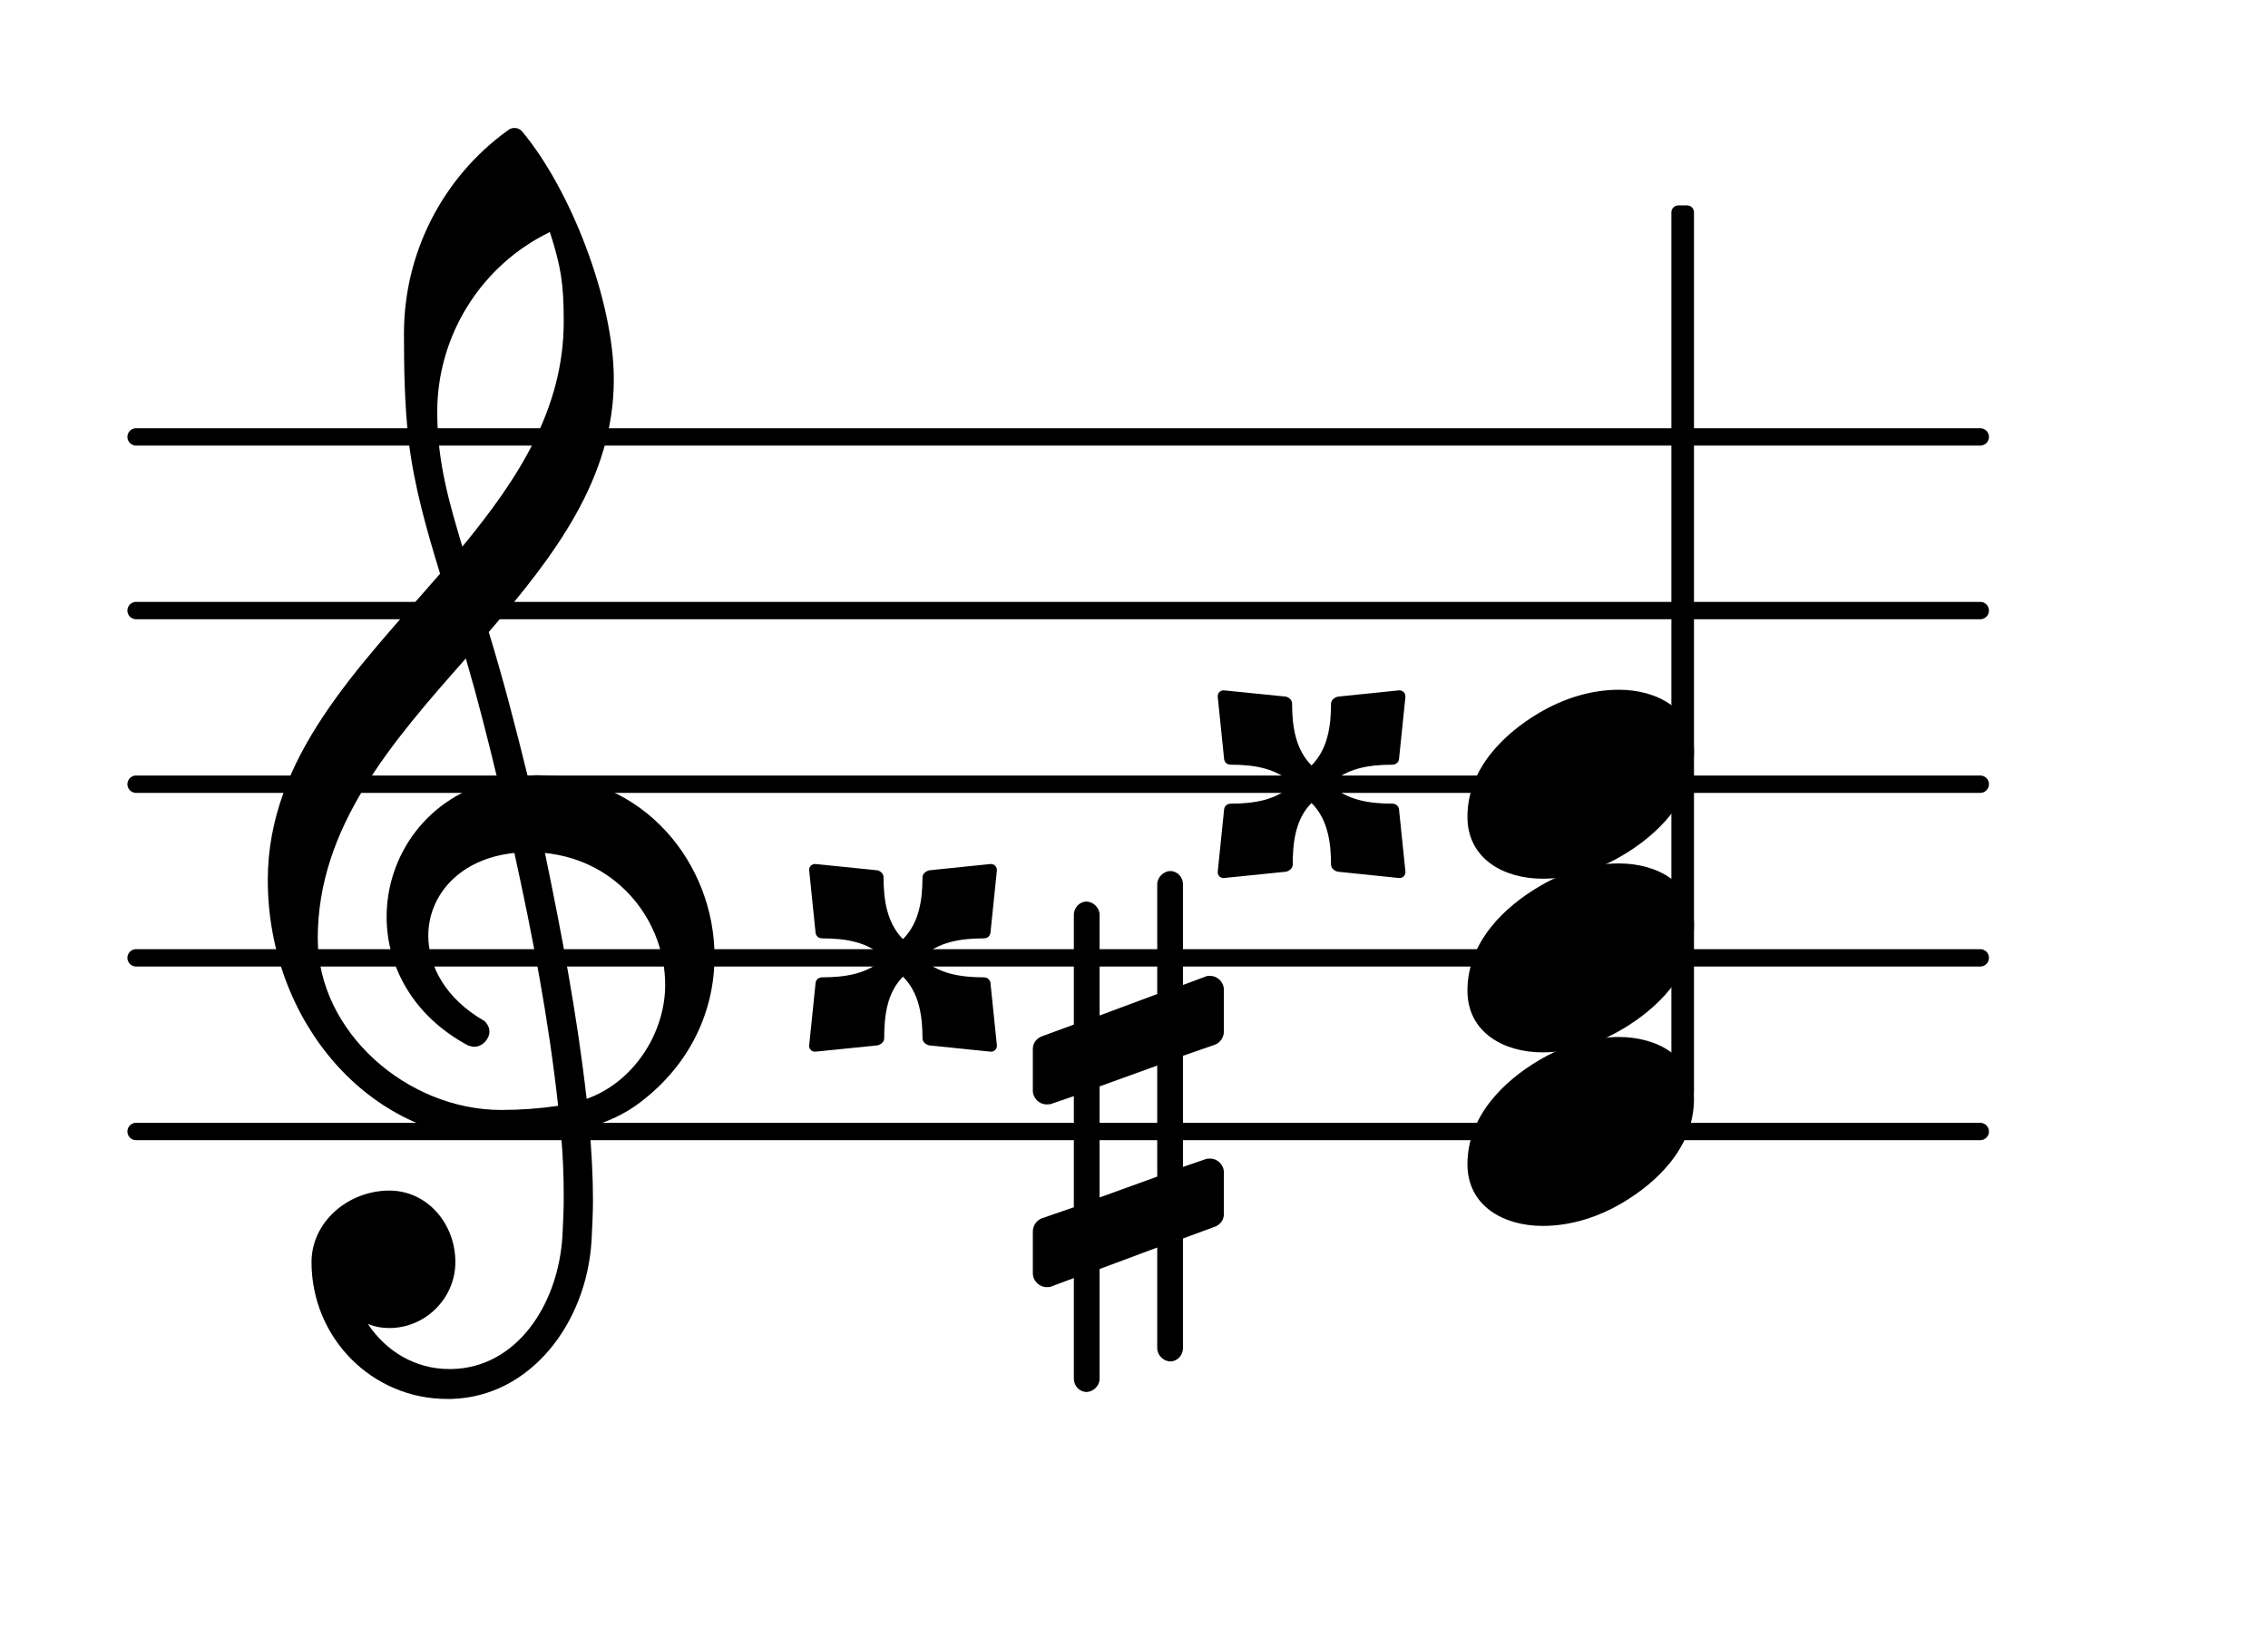 <?xml version="1.0" encoding="UTF-8"?>
<svg xmlns="http://www.w3.org/2000/svg" xmlns:xlink="http://www.w3.org/1999/xlink" width="81.189pt" height="58.611pt" viewBox="0 0 81.189 58.611" version="1.1">
<g id="surface1">
<path style="fill:none;stroke-width:0.1;stroke-linecap:round;stroke-linejoin:round;stroke:rgb(0%,0%,0%);stroke-opacity:1;stroke-miterlimit:4;" d="M 0.05 -0 L 10.667 -0 " transform="matrix(6.218,0,0,6.218,4.561,40.517)"/>
<path style="fill:none;stroke-width:0.1;stroke-linecap:round;stroke-linejoin:round;stroke:rgb(0%,0%,0%);stroke-opacity:1;stroke-miterlimit:4;" d="M 0.05 0 L 10.667 0 " transform="matrix(6.218,0,0,6.218,4.561,34.299)"/>
<path style="fill:none;stroke-width:0.1;stroke-linecap:round;stroke-linejoin:round;stroke:rgb(0%,0%,0%);stroke-opacity:1;stroke-miterlimit:4;" d="M 0.05 0 L 10.667 0 " transform="matrix(6.218,0,0,6.218,4.561,28.081)"/>
<path style="fill:none;stroke-width:0.1;stroke-linecap:round;stroke-linejoin:round;stroke:rgb(0%,0%,0%);stroke-opacity:1;stroke-miterlimit:4;" d="M 0.05 0 L 10.667 0 " transform="matrix(6.218,0,0,6.218,4.561,21.863)"/>
<path style="fill:none;stroke-width:0.1;stroke-linecap:round;stroke-linejoin:round;stroke:rgb(0%,0%,0%);stroke-opacity:1;stroke-miterlimit:4;" d="M 0.05 -0 L 10.667 -0 " transform="matrix(6.218,0,0,6.218,4.561,15.645)"/>
<path style=" stroke:none;fill-rule:nonzero;fill:rgb(0%,0%,0%);fill-opacity:1;" d="M 60.082 7.355 L 60.395 7.355 C 60.531 7.355 60.641 7.465 60.641 7.602 L 60.641 39.113 C 60.641 39.25 60.531 39.359 60.395 39.359 L 60.082 39.359 C 59.945 39.359 59.832 39.25 59.832 39.113 L 59.832 7.602 C 59.832 7.465 59.945 7.355 60.082 7.355 Z M 60.082 7.355 "/>
<path style=" stroke:none;fill-rule:nonzero;fill:rgb(0%,0%,0%);fill-opacity:1;" d="M 47.621 28.082 C 48.195 28.652 49.016 28.777 49.836 28.777 C 49.984 28.777 50.086 28.879 50.086 29.027 L 50.309 31.191 C 50.332 31.34 50.207 31.465 50.059 31.438 L 47.895 31.215 C 47.77 31.191 47.648 31.09 47.648 30.965 C 47.648 30.145 47.523 29.324 46.949 28.754 C 46.379 29.324 46.277 30.145 46.277 30.965 C 46.277 31.09 46.152 31.191 46.031 31.215 L 43.84 31.438 C 43.691 31.465 43.566 31.34 43.594 31.191 L 43.816 29.027 C 43.816 28.879 43.914 28.777 44.066 28.777 C 44.887 28.777 45.707 28.652 46.277 28.082 C 45.707 27.508 44.887 27.383 44.066 27.383 C 43.914 27.383 43.816 27.285 43.816 27.137 L 43.594 24.973 C 43.566 24.824 43.691 24.699 43.84 24.723 L 46.031 24.945 C 46.152 24.973 46.254 25.07 46.254 25.195 C 46.254 26.016 46.379 26.836 46.949 27.41 C 47.523 26.836 47.648 26.016 47.648 25.195 C 47.648 25.07 47.77 24.973 47.895 24.945 L 50.059 24.723 C 50.207 24.699 50.332 24.824 50.309 24.973 L 50.086 27.137 C 50.086 27.285 49.984 27.383 49.836 27.383 C 49.016 27.383 48.195 27.508 47.621 28.082 Z M 47.621 28.082 "/>
<path style=" stroke:none;fill-rule:nonzero;fill:rgb(0%,0%,0%);fill-opacity:1;" d="M 32.996 34.301 C 33.57 34.871 34.391 34.996 35.211 34.996 C 35.359 34.996 35.461 35.094 35.461 35.246 L 35.684 37.41 C 35.707 37.559 35.582 37.684 35.434 37.656 L 33.27 37.434 C 33.145 37.41 33.023 37.309 33.023 37.184 C 33.023 36.363 32.898 35.543 32.324 34.973 C 31.754 35.543 31.652 36.363 31.652 37.184 C 31.652 37.309 31.527 37.41 31.406 37.434 L 29.215 37.656 C 29.066 37.684 28.941 37.559 28.969 37.41 L 29.191 35.246 C 29.191 35.094 29.289 34.996 29.441 34.996 C 30.262 34.996 31.082 34.871 31.652 34.301 C 31.082 33.727 30.262 33.602 29.441 33.602 C 29.289 33.602 29.191 33.504 29.191 33.355 L 28.969 31.191 C 28.941 31.039 29.066 30.918 29.215 30.941 L 31.406 31.164 C 31.527 31.191 31.629 31.289 31.629 31.414 C 31.629 32.234 31.754 33.055 32.324 33.629 C 32.898 33.055 33.023 32.234 33.023 31.414 C 33.023 31.289 33.145 31.191 33.27 31.164 L 35.434 30.941 C 35.582 30.918 35.707 31.039 35.684 31.191 L 35.461 33.355 C 35.461 33.504 35.359 33.602 35.211 33.602 C 34.391 33.602 33.57 33.727 32.996 34.301 Z M 32.996 34.301 "/>
<path style=" stroke:none;fill-rule:nonzero;fill:rgb(0%,0%,0%);fill-opacity:1;" d="M 42.348 48.277 C 42.348 48.527 42.148 48.75 41.898 48.75 C 41.652 48.75 41.426 48.527 41.426 48.277 L 41.426 44.672 L 39.363 45.441 L 39.363 49.371 C 39.363 49.621 39.137 49.844 38.891 49.844 C 38.641 49.844 38.441 49.621 38.441 49.371 L 38.441 45.766 L 37.645 46.062 C 37.598 46.09 37.523 46.09 37.473 46.09 C 37.199 46.09 36.973 45.863 36.973 45.59 L 36.973 44.098 C 36.973 43.898 37.098 43.699 37.297 43.625 L 38.441 43.23 L 38.441 39.25 L 37.645 39.523 C 37.598 39.547 37.523 39.547 37.473 39.547 C 37.199 39.547 36.973 39.324 36.973 39.051 L 36.973 37.559 C 36.973 37.359 37.098 37.184 37.297 37.109 L 38.441 36.688 L 38.441 32.758 C 38.441 32.508 38.641 32.285 38.891 32.285 C 39.137 32.285 39.363 32.508 39.363 32.758 L 39.363 36.363 L 41.426 35.594 L 41.426 31.664 C 41.426 31.414 41.652 31.191 41.898 31.191 C 42.148 31.191 42.348 31.414 42.348 31.664 L 42.348 35.27 L 43.145 34.973 C 43.191 34.945 43.266 34.945 43.316 34.945 C 43.59 34.945 43.812 35.168 43.812 35.445 L 43.812 36.938 C 43.812 37.133 43.691 37.332 43.492 37.41 L 42.348 37.805 L 42.348 41.785 L 43.145 41.512 C 43.191 41.488 43.266 41.488 43.316 41.488 C 43.59 41.488 43.812 41.711 43.812 41.984 L 43.812 43.477 C 43.812 43.676 43.691 43.852 43.492 43.926 L 42.348 44.348 Z M 39.363 38.902 L 39.363 42.879 L 41.426 42.133 L 41.426 38.156 Z M 39.363 38.902 "/>
<path style=" stroke:none;fill-rule:nonzero;fill:rgb(0%,0%,0%);fill-opacity:1;" d="M 16.152 50.094 L 16.004 50.094 C 13.316 50.094 11.152 47.906 11.152 45.195 C 11.152 43.75 12.469 42.633 13.938 42.633 C 15.281 42.633 16.301 43.801 16.301 45.195 C 16.301 46.488 15.23 47.555 13.938 47.555 C 13.664 47.555 13.414 47.508 13.168 47.406 C 13.812 48.379 14.859 49.023 16.078 49.023 L 16.176 49.023 Z M 21 39.348 C 22.691 38.75 23.812 36.984 23.812 35.27 C 23.812 33.031 22.172 30.816 19.508 30.543 C 20.105 33.43 20.652 36.289 21 39.348 Z M 11.375 33.602 C 11.375 36.961 14.586 39.746 17.941 39.746 C 18.641 39.746 19.309 39.695 19.98 39.598 C 19.633 36.438 19.062 33.504 18.414 30.543 C 16.449 30.742 15.332 32.062 15.332 33.504 C 15.332 34.598 15.953 35.766 17.344 36.562 C 17.469 36.688 17.52 36.812 17.52 36.938 C 17.52 37.211 17.27 37.484 16.973 37.484 C 16.898 37.484 16.824 37.457 16.75 37.434 C 14.758 36.363 13.84 34.574 13.84 32.832 C 13.84 30.645 15.281 28.504 17.816 27.934 C 17.469 26.488 17.098 25.023 16.676 23.578 C 14.012 26.59 11.375 29.625 11.375 33.602 Z M 17.867 40.816 C 13.191 40.816 9.586 36.539 9.586 31.512 C 9.586 27.109 12.844 23.902 15.754 20.543 C 15.281 19.004 14.832 17.438 14.633 15.82 C 14.484 14.527 14.461 13.23 14.461 11.938 C 14.461 9.078 15.828 6.367 18.168 4.676 C 18.316 4.551 18.516 4.551 18.664 4.676 C 20.43 6.766 21.973 10.77 21.973 13.582 C 21.973 17.137 19.832 19.922 17.496 22.633 C 18.016 24.324 18.465 26.066 18.887 27.781 C 18.988 27.781 19.113 27.758 19.211 27.758 C 23.066 27.758 25.578 30.941 25.578 34.25 C 25.578 36.141 24.758 38.078 22.918 39.473 C 22.371 39.895 21.746 40.168 21.102 40.367 C 21.176 41.238 21.227 42.109 21.227 42.98 C 21.227 43.453 21.199 43.949 21.176 44.422 C 21 47.383 18.988 50.02 16.152 50.094 L 16.176 49.023 C 18.488 48.973 19.98 46.734 20.133 44.273 C 20.156 43.824 20.18 43.352 20.18 42.906 C 20.18 42.133 20.156 41.387 20.082 40.617 C 19.359 40.742 18.641 40.816 17.867 40.816 Z M 20.18 11.516 C 20.18 10.148 20.082 9.551 19.684 8.309 C 17.223 9.5 15.652 12.012 15.652 14.75 C 15.652 16.59 16.102 18.059 16.551 19.574 C 18.539 17.16 20.18 14.648 20.18 11.516 Z M 20.18 11.516 "/>
<path style=" stroke:none;fill-rule:nonzero;fill:rgb(0%,0%,0%);fill-opacity:1;" d="M 57.953 24.699 C 59.324 24.699 60.641 25.395 60.641 26.91 C 60.641 28.68 59.273 29.922 58.105 30.617 C 57.234 31.141 56.238 31.465 55.219 31.465 C 53.852 31.465 52.531 30.766 52.531 29.25 C 52.531 27.484 53.898 26.242 55.07 25.543 C 55.941 25.023 56.934 24.699 57.953 24.699 Z M 57.953 24.699 "/>
<path style=" stroke:none;fill-rule:nonzero;fill:rgb(0%,0%,0%);fill-opacity:1;" d="M 57.953 30.918 C 59.324 30.918 60.641 31.613 60.641 33.129 C 60.641 34.895 59.273 36.141 58.105 36.836 C 57.234 37.359 56.238 37.684 55.219 37.684 C 53.852 37.684 52.531 36.984 52.531 35.469 C 52.531 33.703 53.898 32.457 55.07 31.762 C 55.941 31.238 56.934 30.918 57.953 30.918 Z M 57.953 30.918 "/>
<path style=" stroke:none;fill-rule:nonzero;fill:rgb(0%,0%,0%);fill-opacity:1;" d="M 57.953 37.133 C 59.324 37.133 60.641 37.832 60.641 39.348 C 60.641 41.113 59.273 42.359 58.105 43.055 C 57.234 43.578 56.238 43.898 55.219 43.898 C 53.852 43.898 52.531 43.203 52.531 41.688 C 52.531 39.922 53.898 38.676 55.07 37.98 C 55.941 37.457 56.934 37.133 57.953 37.133 Z M 57.953 37.133 "/>
</g>
</svg>

